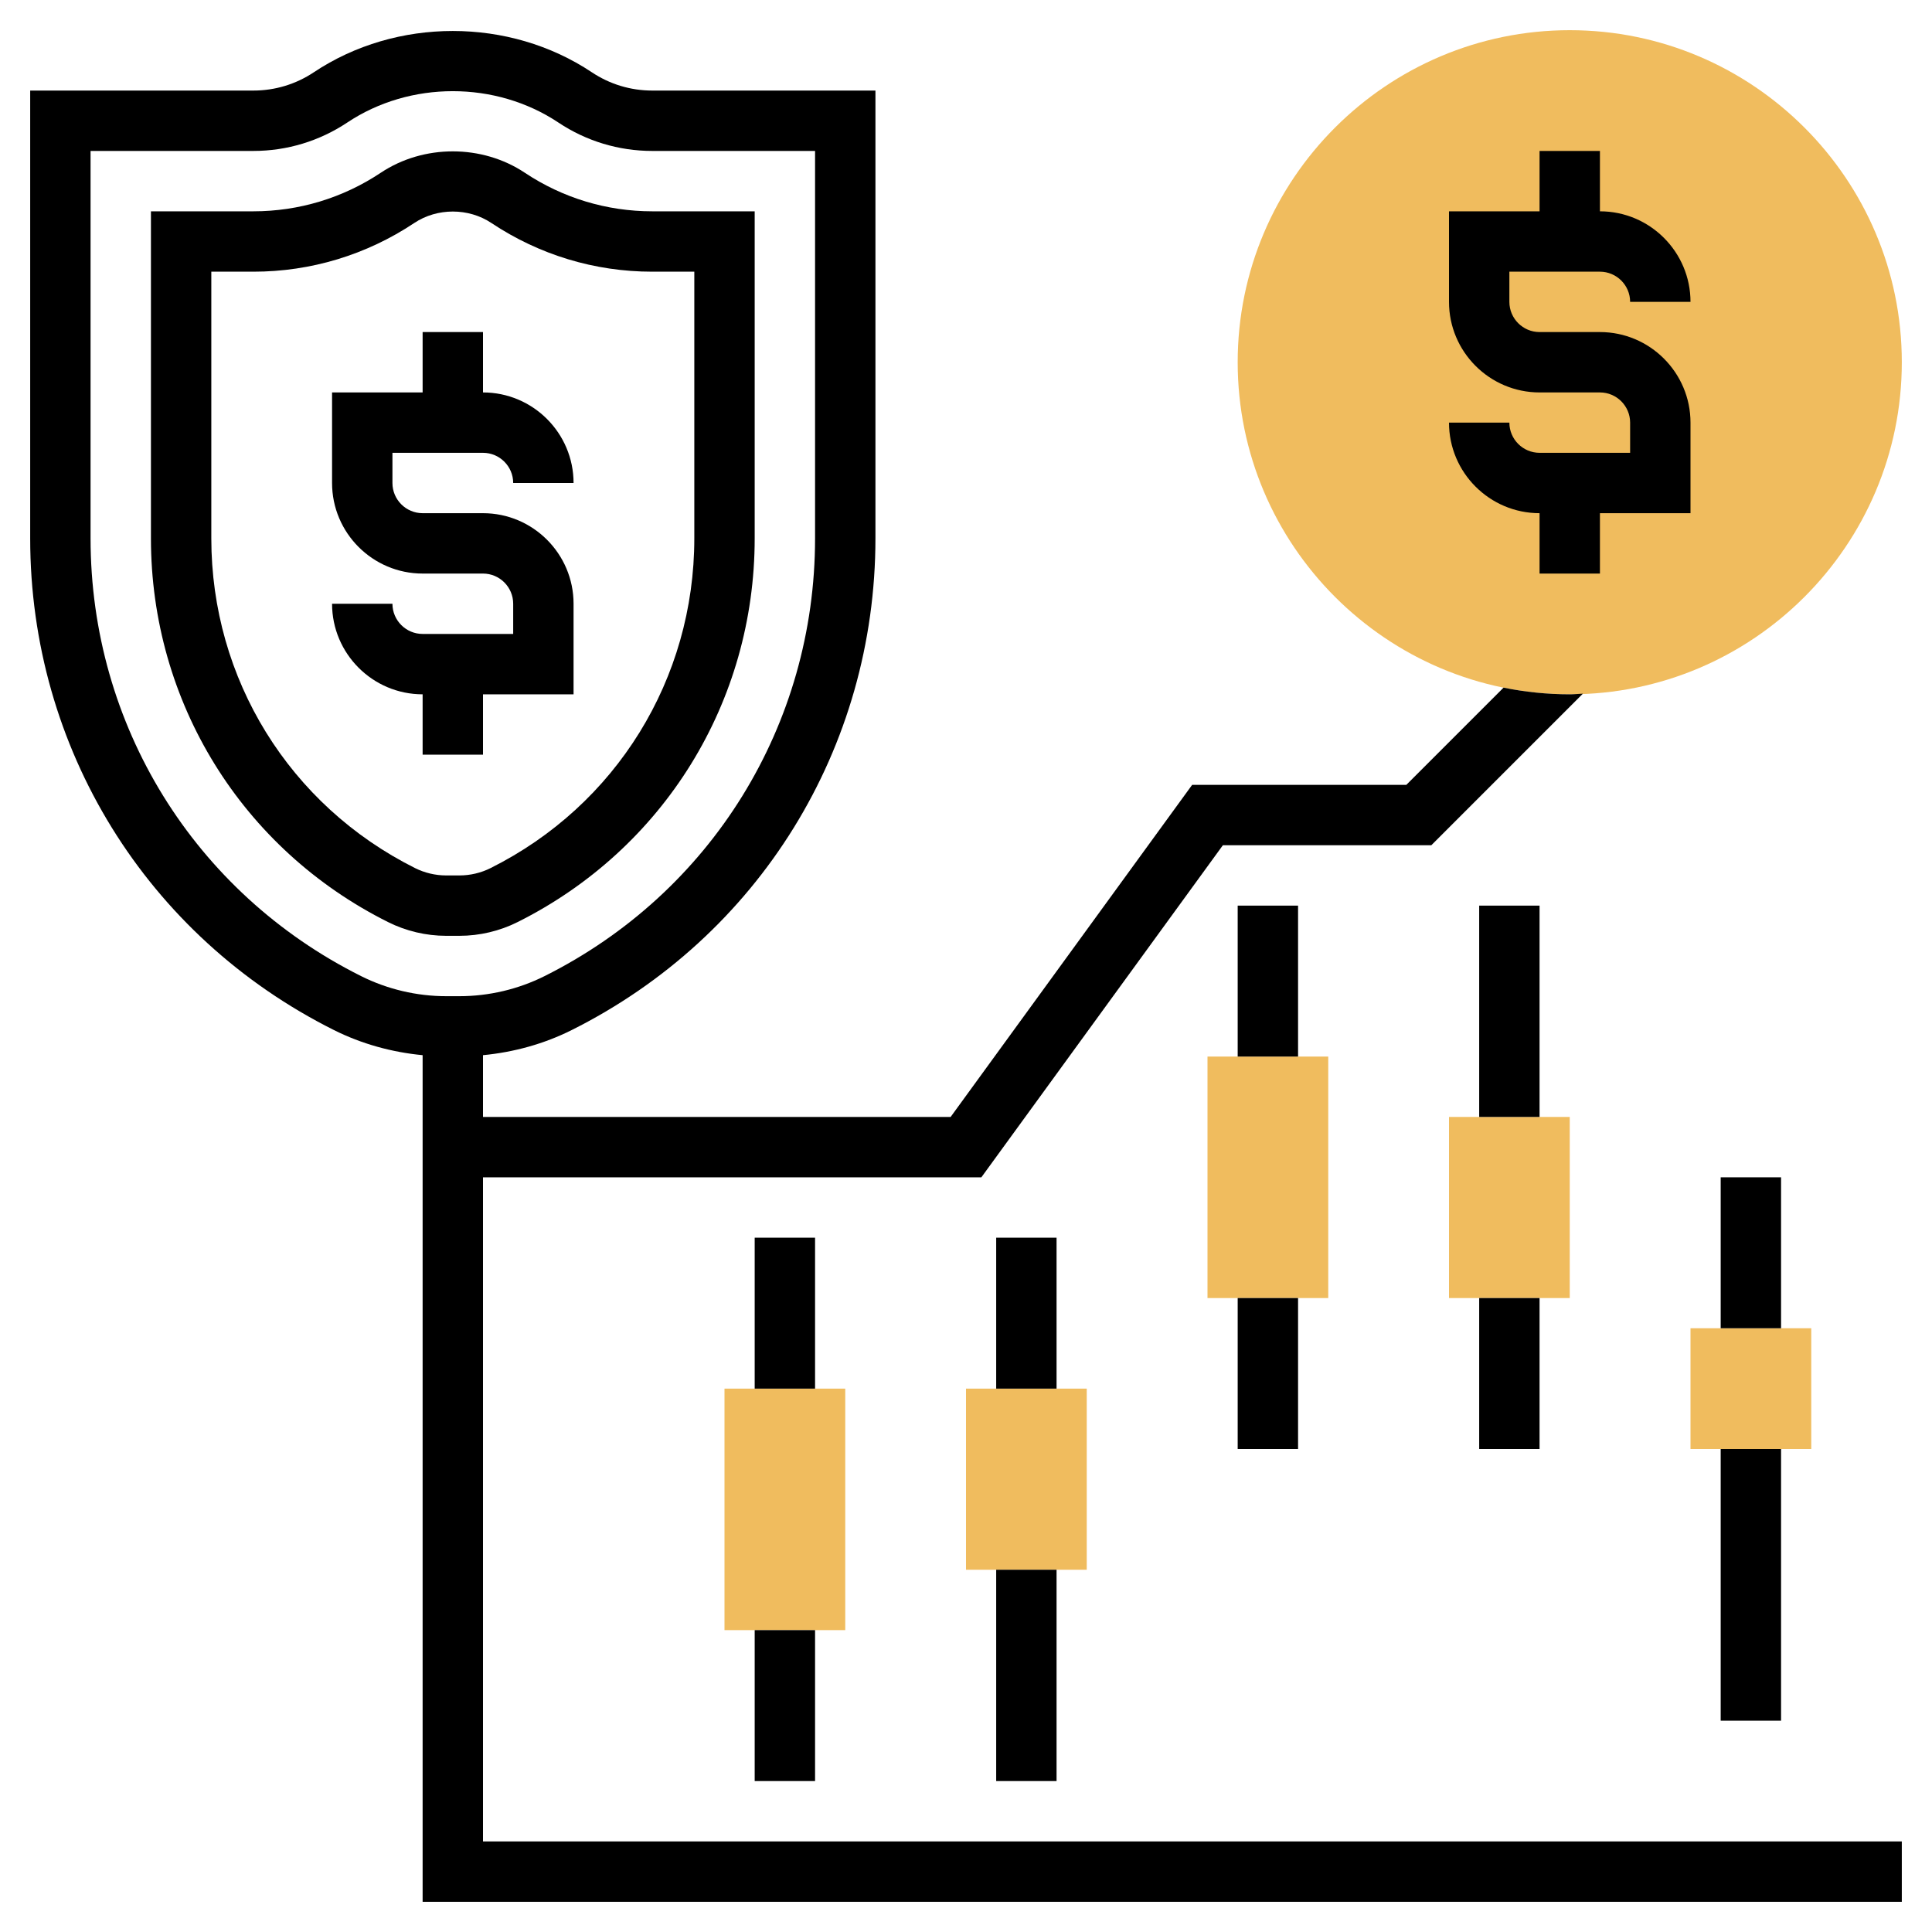 <svg id="Layer_5" enable-background="new 0 0 64 64" height="512" viewBox="0 0 64 64" width="512" xmlns="http://www.w3.org/2000/svg"><g><g><g><path d="m52 23c-6.065 0-11-4.935-11-11s4.935-11 11-11 11 4.935 11 11-4.935 11-11 11z" fill="#f0bc5e"/></g></g><g><path d="m56 44h4v4h-4z" fill="#f0bc5e"/></g><g><path d="m48 37h4v6h-4z" fill="#f0bc5e"/></g><g><path d="m40 35h4v8h-4z" fill="#f0bc5e"/></g><g><path d="m32 46h4v6h-4z" fill="#f0bc5e"/></g><g><path d="m24 46h4v8h-4z" fill="#f0bc5e"/></g><g><path d="m15.22 31c.665 0 1.331-.157 1.924-.454 4.846-2.423 7.856-7.293 7.856-12.711v-10.835h-3.395c-1.506 0-2.965-.442-4.219-1.277-1.417-.945-3.356-.945-4.773 0-1.253.835-2.712 1.277-4.218 1.277h-3.395v10.835c0 5.417 3.01 10.288 7.855 12.71.594.298 1.26.455 1.925.455zm-8.22-13.165v-8.835h1.395c1.903 0 3.745-.558 5.328-1.613.759-.506 1.796-.506 2.555 0 1.582 1.055 3.425 1.613 5.327 1.613h1.395v8.835c0 4.655-2.586 8.84-6.75 10.922-.318.159-.674.243-1.03.243h-.44c-.356 0-.712-.084-1.03-.243-4.164-2.082-6.75-6.267-6.75-10.922z"/><path d="m16 25v-2h3v-3c0-1.654-1.346-3-3-3h-2c-.551 0-1-.449-1-1v-1h3c.551 0 1 .449 1 1h2c0-1.654-1.346-3-3-3v-2h-2v2h-3v3c0 1.654 1.346 3 3 3h2c.551 0 1 .449 1 1v1h-3c-.551 0-1-.449-1-1h-2c0 1.654 1.346 3 3 3v2z"/><path d="m49 30h2v7h-2z"/><path d="m51 15c-.551 0-1-.449-1-1h-2c0 1.654 1.346 3 3 3v2h2v-2h3v-3c0-1.654-1.346-3-3-3h-2c-.551 0-1-.449-1-1v-1h3c.551 0 1 .449 1 1h2c0-1.654-1.346-3-3-3v-2h-2v2h-3v3c0 1.654 1.346 3 3 3h2c.551 0 1 .449 1 1v1z"/><path d="m16 61v-22h16.509l8-11h6.905l5.022-5.022c-.146.006-.289.022-.436.022-.751 0-1.484-.077-2.193-.221l-3.221 3.221h-7.095l-8 11h-15.491v-2.046c1.019-.097 2.021-.373 2.934-.83 6.209-3.105 10.066-9.347 10.066-16.289v-14.835h-7.395c-.714 0-1.405-.209-1.999-.605-2.737-1.826-6.477-1.824-9.212 0-.594.396-1.286.605-1.999.605h-7.395v14.835c0 6.942 3.856 13.183 10.064 16.288.914.457 1.917.734 2.936.831v28.046h49v-2zm-13-43.165v-12.835h5.395c1.11 0 2.185-.326 3.109-.941 2.076-1.385 4.915-1.385 6.993 0 .924.616 1.999.941 3.108.941h5.395v12.835c0 6.18-3.434 11.735-8.961 14.5-.87.435-1.844.665-2.819.665h-.44c-.975 0-1.95-.23-2.82-.666-5.527-2.763-8.96-8.319-8.96-14.499z"/><path d="m57 39h2v5h-2z"/><path d="m57 48h2v9h-2z"/><path d="m49 43h2v5h-2z"/><path d="m41 30h2v5h-2z"/><path d="m41 43h2v5h-2z"/><path d="m33 41h2v5h-2z"/><path d="m33 52h2v7h-2z"/><path d="m25 41h2v5h-2z"/><path d="m25 54h2v5h-2z"/></g></g></svg>
